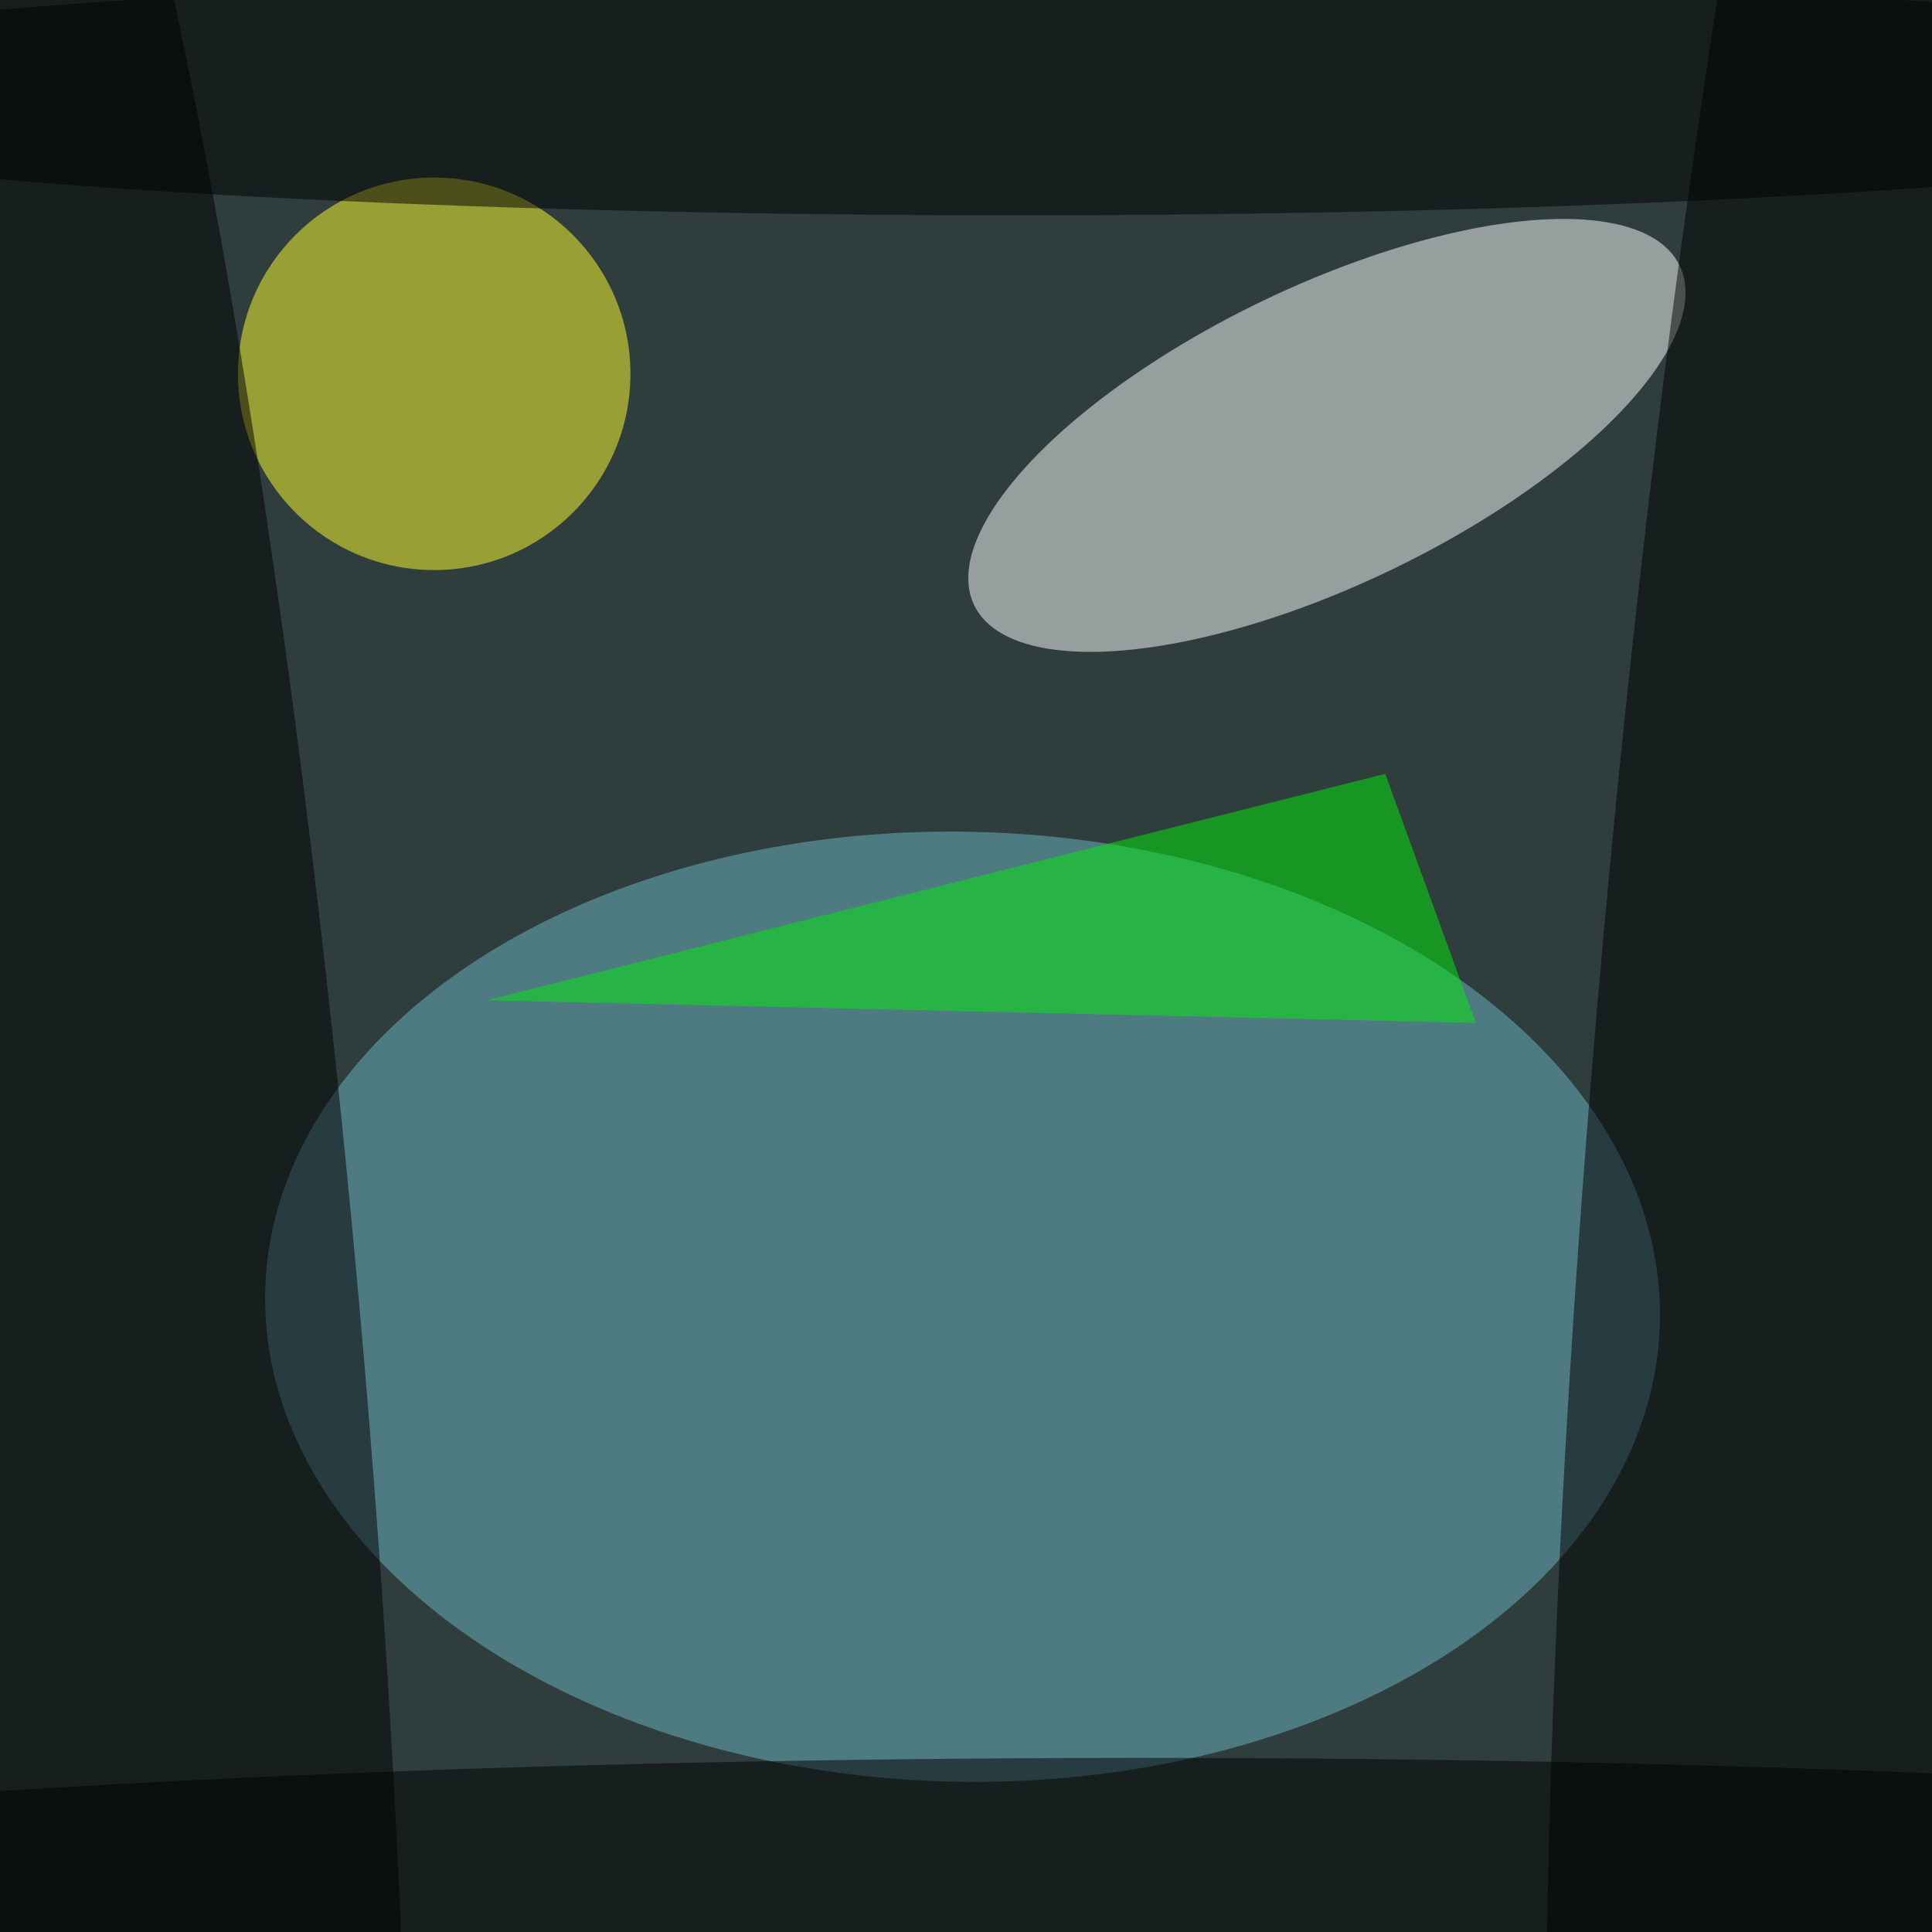 <svg xmlns="http://www.w3.org/2000/svg" viewBox="0 0 440 440"><filter id="b"><feGaussianBlur stdDeviation="12" /></filter><path fill="#2f3e3d" d="M0 0h440v440H0z"/><g filter="url(#b)" transform="translate(.9 .9) scale(1.719)" fill-opacity=".5"><ellipse fill="#ffff2f" cx="57" cy="49" rx="26" ry="26"/><ellipse fill="#6eb6c7" rx="1" ry="1" transform="matrix(92.387 2.021 -1.376 62.917 127 172.6)"/><ellipse fill="#fff" rx="1" ry="1" transform="rotate(-115.7 105.6 -26.5) scale(19.748 51.866)"/><ellipse rx="1" ry="1" transform="rotate(5.4 -1130.6 2633.8) scale(30.306 255)"/><ellipse rx="1" ry="1" transform="matrix(-22.807 -253.978 33.654 -3.022 13.3 174)"/><ellipse cx="134" cy="12" rx="189" ry="16"/><ellipse rx="1" ry="1" transform="matrix(-253.22 .884 -.079 -22.612 141.4 255)"/><path fill="#00ef0c" d="M183 102l12 33-131-3z"/></g></svg>